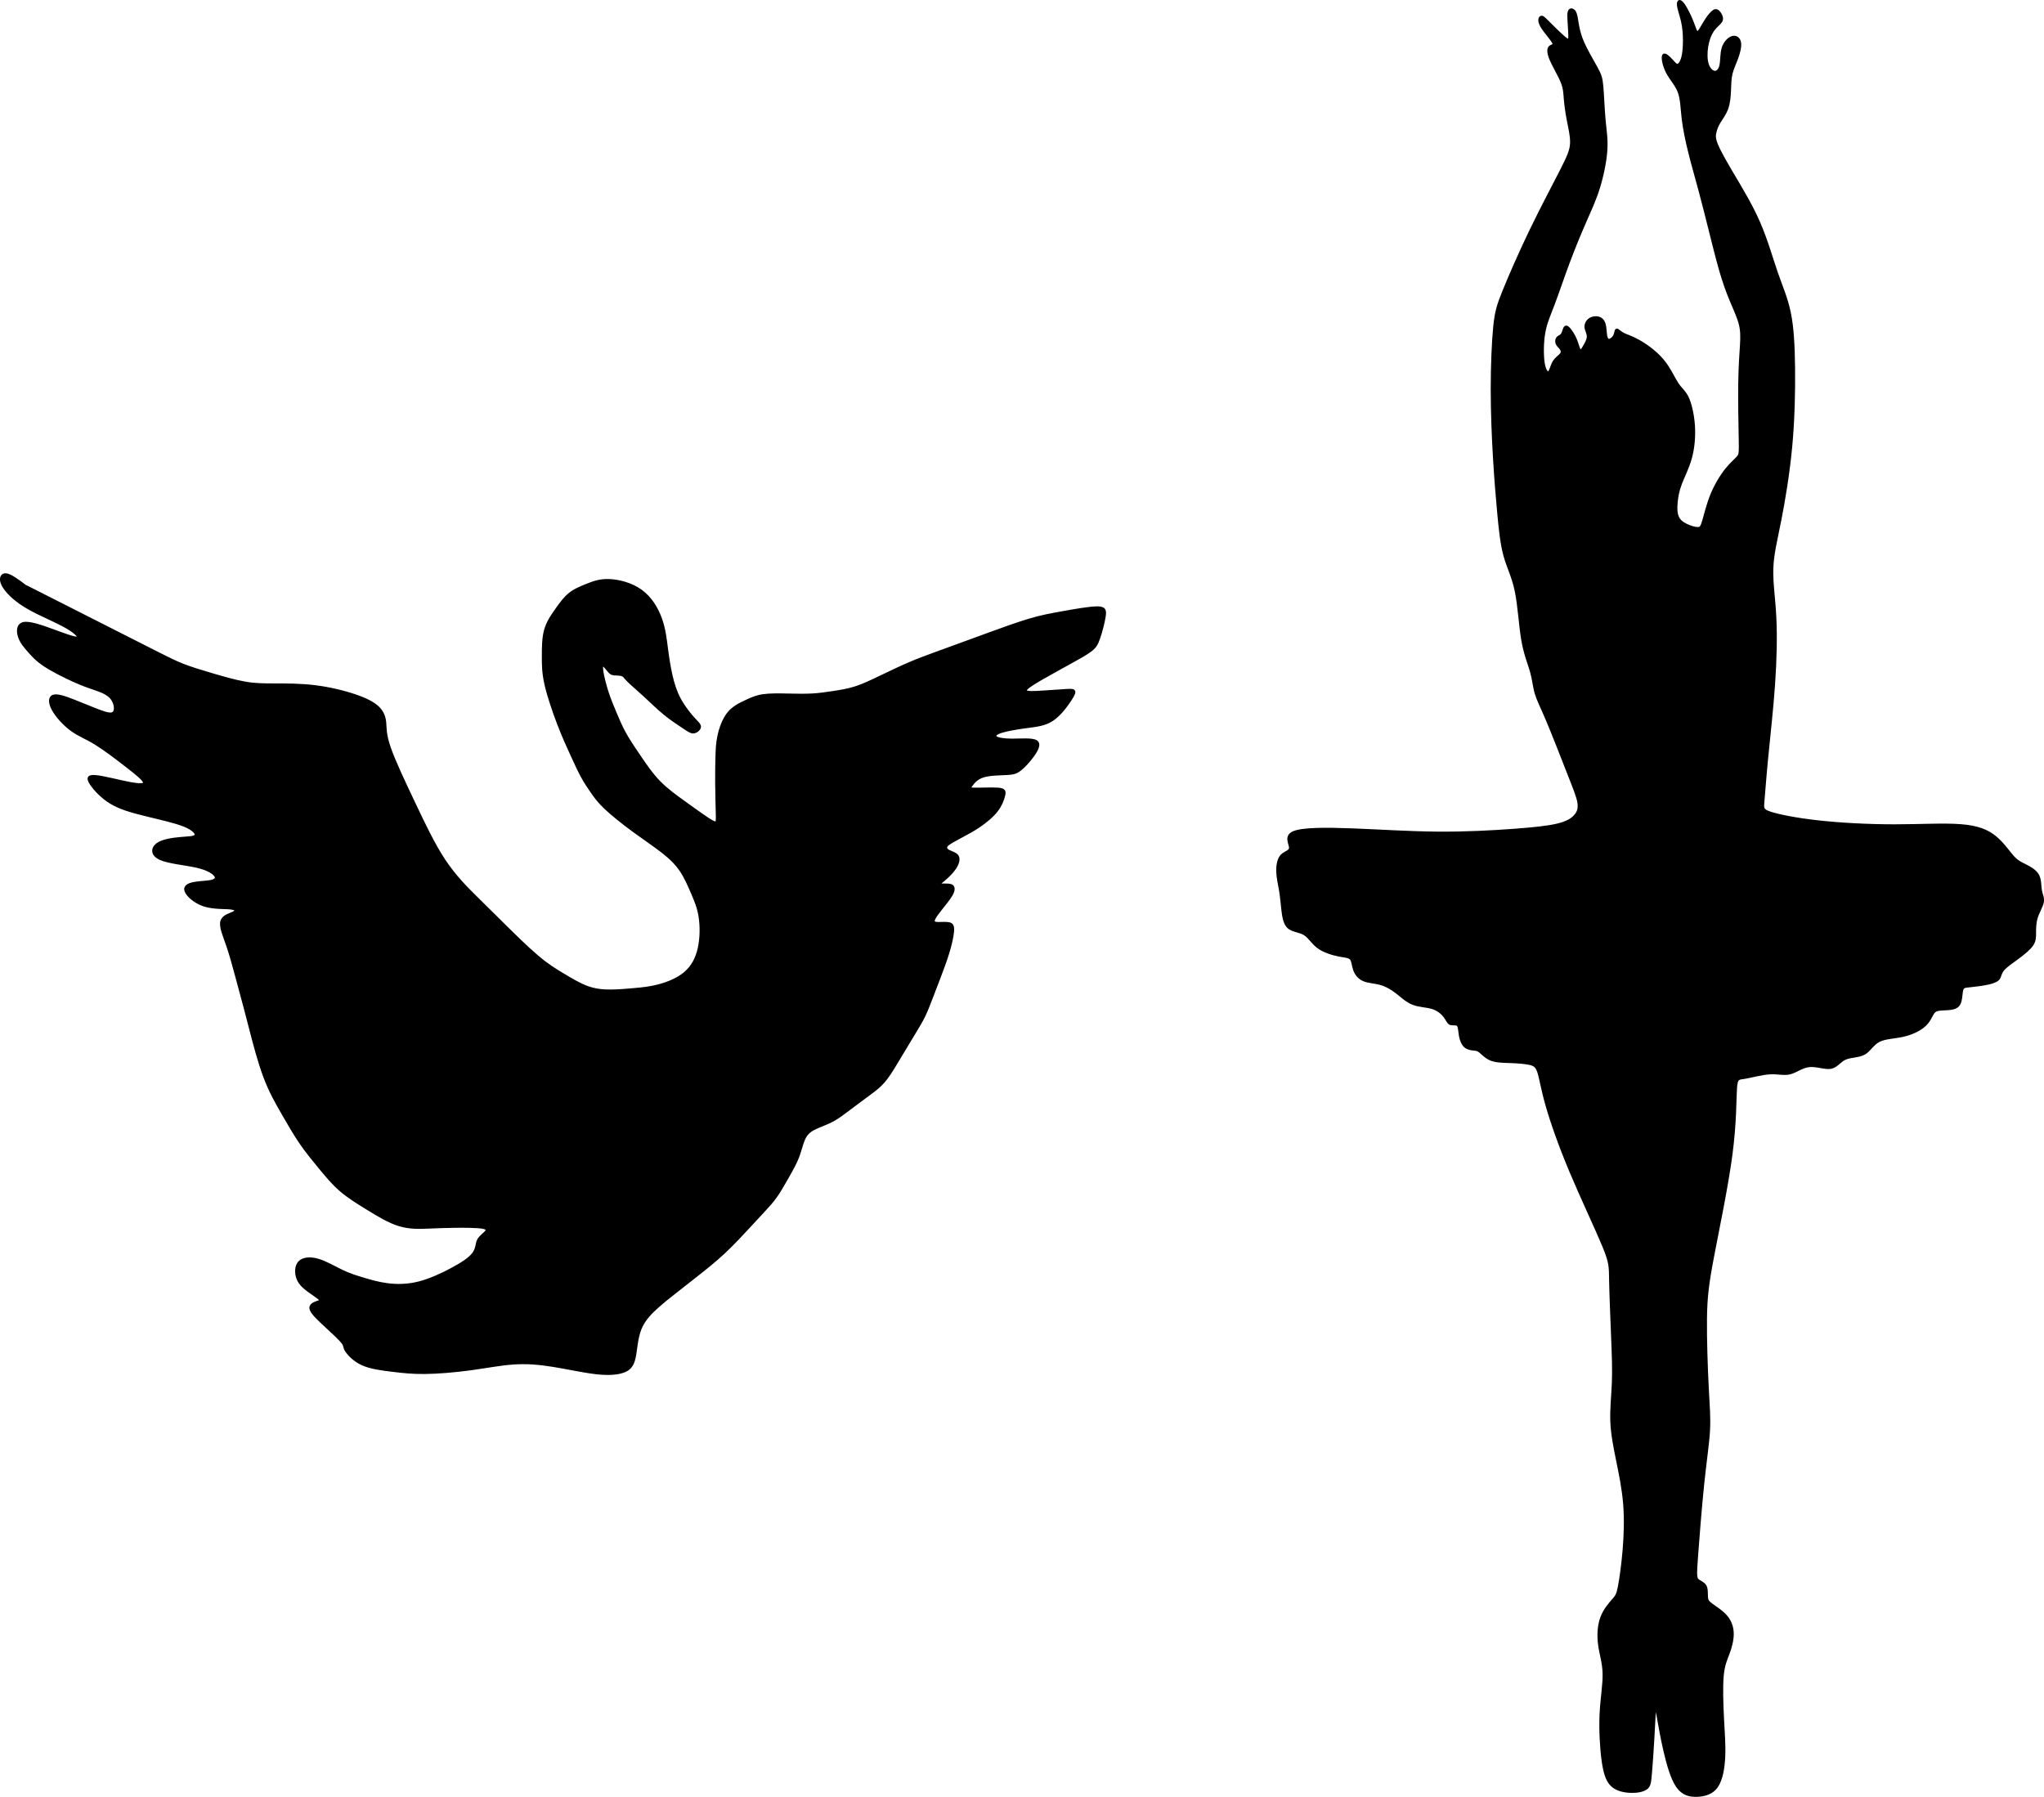 <?xml version="1.0" encoding="UTF-8" standalone="no"?>
<!-- Created with Inkscape (http://www.inkscape.org/) -->

<svg
   xmlns:dc="http://purl.org/dc/elements/1.1/"
   xmlns:cc="http://creativecommons.org/ns#"
   xmlns:rdf="http://www.w3.org/1999/02/22-rdf-syntax-ns#"
   xmlns:svg="http://www.w3.org/2000/svg"
   xmlns="http://www.w3.org/2000/svg"
   xmlns:sodipodi="http://sodipodi.sourceforge.net/DTD/sodipodi-0.dtd"
   xmlns:inkscape="http://www.inkscape.org/namespaces/inkscape"
   width="195.712mm"
   height="172.057mm"
   viewBox="0 0 195.712 172.057"
   version="1.1"
   id="svg8"
   inkscape:version="0.92.2 5c3e80d, 2017-08-06"
   sodipodi:docname="swanLake.svg">
  <defs
     id="defs2">
    <inkscape:path-effect
       effect="bspline"
       id="path-effect854"
       is_visible="true"
       weight="33.333"
       steps="2"
       helper_size="0"
       apply_no_weight="true"
       apply_with_weight="true"
       only_selected="false" />
    <inkscape:path-effect
       effect="bspline"
       id="path-effect850"
       is_visible="true"
       weight="33.333"
       steps="2"
       helper_size="0"
       apply_no_weight="true"
       apply_with_weight="true"
       only_selected="false" />
    <inkscape:path-effect
       effect="bspline"
       id="path-effect846"
       is_visible="true"
       weight="33.333"
       steps="2"
       helper_size="0"
       apply_no_weight="true"
       apply_with_weight="true"
       only_selected="false" />
    <inkscape:path-effect
       effect="bspline"
       id="path-effect842"
       is_visible="true"
       weight="33.333"
       steps="2"
       helper_size="0"
       apply_no_weight="true"
       apply_with_weight="true"
       only_selected="false" />
  </defs>
  <sodipodi:namedview
     id="base"
     pagecolor="#ffffff"
     bordercolor="#666666"
     borderopacity="1.0"
     inkscape:pageopacity="0.0"
     inkscape:pageshadow="2"
     inkscape:zoom="0.6506211"
     inkscape:cx="396.01726"
     inkscape:cy="395.1105"
     inkscape:document-units="mm"
     inkscape:current-layer="layer1"
     showgrid="false"
     inkscape:window-width="1440"
     inkscape:window-height="812"
     inkscape:window-x="0"
     inkscape:window-y="1"
     inkscape:window-maximized="1" />
  <g
     inkscape:label="Layer 1"
     inkscape:groupmode="layer"
     id="layer1"
     transform="translate(-7.33,-57.766)">
    <path
       style="fill:#000000;fill-opacity:1;stroke:#000000;stroke-width:0.265px;stroke-linecap:butt;stroke-linejoin:miter;stroke-opacity:1"
       d="m 10.119,114.078 c 0.388,0.196 1.16,0.588 1.913,0.969 0.753,0.381 1.482,0.751 2.097,1.063 0.615,0.312 1.115,0.565 1.612,0.817 0.496,0.252 0.99,0.502 1.453,0.736 0.463,0.234 0.896,0.454 1.342,0.68 0.446,0.226 0.907,0.46 1.588,0.805 0.681,0.345 1.586,0.804 2.399,1.216 0.813,0.412 1.533,0.777 2.333,1.091 0.8,0.314 1.681,0.578 2.712,0.882 1.031,0.304 2.217,0.651 3.219,0.826 1.002,0.175 1.807,0.175 2.891,0.175 1.084,0 2.444,6e-5 3.822,0.17 1.378,0.17 2.766,0.508 3.823,0.868 1.057,0.359 1.755,0.725 2.192,1.139 0.437,0.414 0.613,0.908 0.664,1.433 0.051,0.525 -0.017,1.101 0.432,2.407 0.449,1.306 1.415,3.34 2.363,5.339 0.949,1.999 1.881,3.963 2.9,5.492 1.019,1.529 2.125,2.622 3.015,3.503 0.89,0.88 1.565,1.548 2.554,2.526 0.989,0.978 2.293,2.268 3.307,3.13 1.014,0.862 1.74,1.297 2.502,1.755 0.762,0.458 1.562,0.937 2.318,1.211 0.756,0.274 1.468,0.342 2.226,0.339 0.758,-0.003 1.563,-0.076 2.309,-0.144 0.746,-0.068 1.432,-0.13 2.266,-0.348 0.835,-0.218 1.817,-0.59 2.536,-1.196 0.719,-0.606 1.145,-1.394 1.365,-2.393 0.22,-0.999 0.22,-2.119 0.083,-3.014 -0.137,-0.895 -0.41,-1.533 -0.715,-2.245 -0.305,-0.712 -0.641,-1.497 -1.081,-2.16 -0.439,-0.664 -0.982,-1.206 -1.769,-1.821 -0.787,-0.615 -1.788,-1.283 -2.805,-2.028 -1.017,-0.746 -2.033,-1.559 -2.697,-2.19 -0.664,-0.631 -0.974,-1.079 -1.279,-1.52 -0.305,-0.441 -0.605,-0.873 -0.919,-1.45 -0.315,-0.577 -0.645,-1.297 -1.018,-2.11 -0.373,-0.813 -0.788,-1.72 -1.25,-2.918 -0.462,-1.199 -0.969,-2.685 -1.223,-3.804 -0.255,-1.119 -0.255,-1.856 -0.255,-2.683 0,-0.827 -6.5e-5,-1.744 0.213,-2.514 0.213,-0.77 0.633,-1.369 1.037,-1.942 0.405,-0.573 0.796,-1.123 1.282,-1.516 0.486,-0.392 1.061,-0.622 1.653,-0.859 0.592,-0.237 1.202,-0.481 2.118,-0.45 0.917,0.031 2.135,0.335 3.054,1.003 0.919,0.668 1.52,1.67 1.876,2.653 0.356,0.983 0.458,1.932 0.574,2.83 0.116,0.899 0.257,1.813 0.443,2.626 0.186,0.813 0.424,1.559 0.796,2.254 0.373,0.695 0.881,1.339 1.237,1.745 0.356,0.407 0.559,0.576 0.644,0.728 0.085,0.152 0.051,0.288 -0.068,0.424 -0.119,0.136 -0.322,0.271 -0.542,0.254 -0.221,-0.017 -0.457,-0.186 -0.915,-0.491 -0.458,-0.305 -1.135,-0.746 -1.779,-1.271 -0.644,-0.525 -1.254,-1.135 -1.881,-1.711 -0.627,-0.576 -1.271,-1.118 -1.611,-1.461 -0.34,-0.343 -0.372,-0.471 -0.558,-0.538 -0.186,-0.068 -0.525,-0.068 -0.746,-0.085 -0.22,-0.017 -0.322,-0.051 -0.492,-0.237 -0.17,-0.187 -0.407,-0.525 -0.559,-0.61 -0.152,-0.085 -0.22,0.085 -0.156,0.561 0.064,0.476 0.275,1.319 0.511,2.046 0.236,0.726 0.505,1.364 0.776,2.008 0.271,0.643 0.544,1.292 0.931,1.984 0.387,0.692 0.884,1.422 1.424,2.216 0.54,0.794 1.125,1.652 1.859,2.4 0.734,0.748 1.602,1.367 2.378,1.924 0.776,0.557 1.464,1.053 1.98,1.405 0.516,0.352 0.854,0.554 1.023,0.554 0.169,-1.3e-4 0.169,-0.204 0.152,-0.931 -0.017,-0.728 -0.051,-1.984 -0.059,-2.963 -0.008,-0.979 0.01,-1.685 0.027,-2.363 0.017,-0.678 0.033,-1.328 0.194,-2.077 0.161,-0.749 0.466,-1.596 0.936,-2.169 0.471,-0.572 1.107,-0.871 1.65,-1.125 0.542,-0.254 0.99,-0.464 1.653,-0.56 0.662,-0.096 1.539,-0.078 2.369,-0.061 0.83,0.017 1.617,0.033 2.308,-0.004 0.691,-0.037 1.296,-0.128 1.976,-0.23 0.68,-0.102 1.435,-0.215 2.202,-0.462 0.767,-0.246 1.562,-0.631 2.446,-1.056 0.884,-0.425 1.854,-0.889 2.71,-1.256 0.856,-0.367 1.607,-0.642 2.475,-0.959 0.868,-0.317 1.859,-0.679 2.681,-0.979 0.822,-0.3 1.477,-0.539 2.556,-0.933 1.079,-0.394 2.585,-0.944 3.764,-1.295 1.179,-0.351 2.035,-0.504 3.17,-0.708 1.135,-0.203 2.551,-0.457 3.292,-0.465 0.741,-0.008 0.809,0.229 0.724,0.805 -0.085,0.576 -0.322,1.491 -0.533,2.096 -0.211,0.605 -0.365,0.852 -0.779,1.17 -0.414,0.318 -1.071,0.682 -1.639,0.997 -0.568,0.314 -1.046,0.579 -1.818,1.007 -0.772,0.428 -1.84,1.019 -2.374,1.399 -0.534,0.38 -0.534,0.553 -0.163,0.609 0.371,0.057 1.13,0.002 1.846,-0.049 0.716,-0.051 1.388,-0.099 1.822,-0.122 0.434,-0.024 0.638,-0.024 0.706,0.078 0.068,0.101 -1.2e-4,0.305 -0.356,0.848 -0.356,0.543 -0.999,1.423 -1.728,1.897 -0.729,0.475 -1.542,0.542 -2.44,0.661 -0.898,0.119 -1.881,0.288 -2.435,0.466 -0.554,0.178 -0.7,0.397 -0.513,0.547 0.187,0.15 0.762,0.257 1.575,0.257 0.813,-1e-5 1.898,-0.102 2.288,0.135 0.39,0.237 0.085,0.813 -0.305,1.356 -0.39,0.542 -0.864,1.05 -1.237,1.339 -0.373,0.288 -0.644,0.356 -1.254,0.39 -0.611,0.034 -1.626,0.034 -2.27,0.237 -0.644,0.203 -0.949,0.61 -1.143,0.876 -0.194,0.266 -0.246,0.344 0.298,0.361 0.544,0.017 1.693,-0.051 2.286,1.3e-4 0.593,0.051 0.627,0.22 0.542,0.593 -0.085,0.373 -0.288,0.948 -0.712,1.491 -0.424,0.542 -1.067,1.05 -1.605,1.421 -0.539,0.371 -0.972,0.604 -1.412,0.841 -0.44,0.237 -0.889,0.479 -1.214,0.667 -0.326,0.188 -0.529,0.324 -0.597,0.477 -0.068,0.153 -2.25e-4,0.322 0.254,0.458 0.254,0.136 0.695,0.237 0.847,0.508 0.152,0.271 0.017,0.712 -0.271,1.135 -0.288,0.424 -0.728,0.83 -1.05,1.101 -0.322,0.271 -0.525,0.407 -0.388,0.457 0.137,0.051 0.608,0.017 0.888,0.043 0.279,0.025 0.398,0.144 0.416,0.326 0.018,0.182 -0.052,0.461 -0.459,1.021 -0.407,0.56 -1.152,1.406 -1.372,1.847 -0.22,0.441 0.085,0.475 0.424,0.476 0.339,0.001 0.779,-0.035 1.033,0.032 0.254,0.068 0.356,0.237 0.322,0.712 -0.034,0.474 -0.203,1.254 -0.465,2.106 -0.262,0.852 -0.616,1.776 -0.894,2.502 -0.278,0.726 -0.48,1.253 -0.693,1.807 -0.213,0.554 -0.435,1.136 -0.673,1.636 -0.238,0.5 -0.49,0.919 -0.762,1.369 -0.272,0.451 -0.563,0.933 -0.89,1.476 -0.327,0.543 -0.691,1.146 -1.063,1.763 -0.372,0.617 -0.752,1.246 -1.177,1.736 -0.425,0.49 -0.893,0.836 -1.33,1.16 -0.437,0.323 -0.843,0.624 -1.22,0.905 -0.378,0.281 -0.728,0.544 -1.087,0.814 -0.36,0.27 -0.726,0.544 -1.127,0.771 -0.401,0.227 -0.826,0.4 -1.28,0.585 -0.454,0.185 -0.938,0.382 -1.264,0.746 -0.326,0.364 -0.477,0.878 -0.611,1.331 -0.134,0.453 -0.253,0.85 -0.497,1.373 -0.244,0.523 -0.608,1.161 -0.947,1.752 -0.338,0.592 -0.65,1.138 -0.99,1.61 -0.34,0.473 -0.707,0.869 -1.088,1.282 -0.381,0.412 -0.776,0.839 -1.422,1.538 -0.646,0.699 -1.541,1.666 -2.441,2.508 -0.901,0.841 -1.792,1.542 -2.643,2.21 -0.85,0.669 -1.659,1.306 -2.246,1.768 -0.587,0.462 -0.951,0.75 -1.49,1.233 -0.538,0.483 -1.25,1.16 -1.623,2.075 -0.373,0.915 -0.407,2.067 -0.576,2.813 -0.169,0.746 -0.474,1.084 -1.051,1.288 -0.576,0.203 -1.423,0.271 -2.609,0.136 -1.186,-0.136 -2.711,-0.474 -4.066,-0.695 -1.356,-0.22 -2.542,-0.322 -3.829,-0.234 -1.287,0.088 -2.61,0.352 -4.118,0.557 -1.508,0.205 -3.1,0.337 -4.357,0.352 -1.256,0.014 -2.141,-0.092 -3.124,-0.211 -0.983,-0.119 -2.063,-0.249 -2.874,-0.619 -0.811,-0.37 -1.354,-0.98 -1.557,-1.319 -0.203,-0.339 -0.067,-0.407 -0.322,-0.738 -0.255,-0.331 -0.901,-0.928 -1.562,-1.538 -0.661,-0.61 -1.337,-1.234 -1.472,-1.631 -0.134,-0.396 0.273,-0.566 0.561,-0.668 0.288,-0.102 0.458,-0.136 0.317,-0.297 -0.14,-0.161 -0.639,-0.482 -1.08,-0.804 -0.441,-0.322 -0.847,-0.661 -1.051,-1.169 -0.203,-0.508 -0.203,-1.186 0.137,-1.559 0.341,-0.373 1.015,-0.44 1.77,-0.225 0.755,0.216 1.617,0.733 2.341,1.077 0.723,0.344 1.322,0.524 2,0.727 0.678,0.203 1.434,0.43 2.321,0.544 0.887,0.113 1.903,0.113 3.001,-0.164 1.098,-0.278 2.223,-0.807 3.16,-1.308 0.937,-0.501 1.707,-0.991 2.061,-1.465 0.354,-0.474 0.323,-0.881 0.442,-1.203 0.119,-0.322 0.39,-0.525 0.627,-0.746 0.237,-0.22 0.441,-0.458 -0.102,-0.576 -0.542,-0.118 -1.829,-0.118 -2.809,-0.105 -0.979,0.014 -1.649,0.042 -2.463,0.076 -0.813,0.034 -1.77,0.074 -2.768,-0.226 -0.998,-0.299 -2.039,-0.938 -3.004,-1.531 -0.966,-0.593 -1.858,-1.141 -2.621,-1.8 -0.763,-0.659 -1.398,-1.433 -2.026,-2.196 -0.628,-0.763 -1.247,-1.517 -1.82,-2.355 -0.573,-0.838 -1.104,-1.767 -1.681,-2.768 -0.577,-1.001 -1.2,-2.074 -1.746,-3.526 -0.546,-1.452 -1.021,-3.294 -1.309,-4.412 -0.288,-1.118 -0.391,-1.516 -0.594,-2.279 -0.203,-0.763 -0.508,-1.89 -0.796,-2.958 -0.288,-1.068 -0.56,-2.075 -0.882,-3.002 -0.322,-0.927 -0.695,-1.774 -0.526,-2.269 0.169,-0.495 0.814,-0.624 1.136,-0.793 0.322,-0.169 0.288,-0.373 -0.271,-0.441 -0.558,-0.068 -1.644,1.4e-4 -2.534,-0.28 -0.89,-0.28 -1.618,-0.939 -1.771,-1.363 -0.152,-0.424 0.254,-0.627 0.779,-0.729 0.525,-0.102 1.169,-0.102 1.593,-0.186 0.424,-0.085 0.627,-0.254 0.486,-0.517 -0.141,-0.263 -0.672,-0.652 -1.74,-0.905 -1.068,-0.253 -2.762,-0.391 -3.575,-0.764 -0.813,-0.373 -0.78,-0.983 -0.286,-1.356 0.494,-0.373 1.438,-0.508 2.218,-0.576 0.779,-0.068 1.322,-0.068 1.465,-0.26 0.144,-0.192 -0.178,-0.621 -1.093,-0.99 -0.916,-0.369 -2.507,-0.715 -3.812,-1.037 -1.305,-0.322 -2.355,-0.627 -3.22,-1.152 -0.864,-0.525 -1.542,-1.271 -1.881,-1.779 -0.339,-0.508 -0.339,-0.78 0.419,-0.713 0.758,0.067 2.293,0.476 3.292,0.662 1,0.186 1.474,0.152 1.373,-0.135 -0.102,-0.288 -0.78,-0.83 -1.695,-1.542 -0.915,-0.712 -2.067,-1.593 -2.967,-2.147 -0.9,-0.554 -1.608,-0.802 -2.303,-1.31 -0.695,-0.508 -1.406,-1.288 -1.762,-1.932 -0.356,-0.644 -0.356,-1.152 0.005,-1.286 0.361,-0.134 1.063,0.1 1.893,0.422 0.83,0.322 1.779,0.729 2.508,1 0.729,0.271 1.237,0.407 1.438,0.121 0.201,-0.285 0.104,-0.935 -0.274,-1.386 -0.377,-0.451 -1.031,-0.675 -1.624,-0.878 -0.593,-0.203 -1.126,-0.386 -1.968,-0.765 -0.842,-0.379 -2.015,-0.966 -2.773,-1.465 -0.758,-0.499 -1.151,-0.942 -1.526,-1.368 -0.375,-0.426 -0.732,-0.836 -0.908,-1.358 -0.177,-0.523 -0.177,-1.17 0.399,-1.289 0.576,-0.119 1.729,0.288 2.79,0.676 1.062,0.388 2.056,0.765 2.354,0.722 0.298,-0.042 -0.061,-0.466 -0.84,-0.941 -0.779,-0.474 -1.965,-0.983 -2.91,-1.448 -0.944,-0.465 -1.597,-0.857 -2.19,-1.348 -0.593,-0.491 -1.101,-1.067 -1.271,-1.542 -0.169,-0.475 8.4e-5,-0.847 0.423,-0.78 0.423,0.068 1.102,0.577 1.779,1.085 0,-2e-5 0,-7e-5 0,-7e-5 0,0 -4e-6,0 0.388,0.196 z"
       id="path840"
       inkscape:connector-curvature="0"
       inkscape:path-effect="#path-effect842"
       inkscape:original-d="m 9.7310035,113.88114 c 0.7755235,0.39255 1.5479455,0.78393 2.3222065,1.17663 0.730744,0.36988 1.460515,0.73966 2.190147,1.10977 0.500279,0.25311 1.000797,0.50673 1.500357,0.76026 0.49326,0.24955 0.987273,0.49988 1.479858,0.74989 0.432587,0.2188 0.866202,0.43853 1.298115,0.65779 0.459374,0.23238 0.920931,0.46627 1.379008,0.69879 0.903494,0.45746 1.808831,0.91659 2.717538,1.37715 0.717581,0.36369 1.437288,0.72823 2.159291,1.09464 0.878804,0.26228 1.757985,0.53017 2.626482,0.78489 1.193584,0.35006 2.380519,0.69554 3.575124,1.04509 0.808418,-3.3e-4 1.613894,-1.6e-4 2.418045,-1.8e-4 1.364036,-4e-5 2.724259,-1.5e-4 4.088557,1.8e-4 1.391439,0.33905 2.779127,0.67751 4.168293,1.01666 0.711827,0.40634 1.423585,0.74528 2.134978,1.11832 0.203568,0.44023 0.339151,0.94862 0.508328,1.42332 -0.06753,0.57603 -0.135259,1.1517 -0.203329,1.72832 0.966315,2.03514 1.931592,4.06952 2.896919,6.10361 0.932179,1.96424 1.864459,3.92827 2.796358,5.89294 1.106078,1.09324 2.211651,2.18687 3.317284,3.28037 0.674615,0.66721 1.349469,1.33416 2.023799,2.00163 1.303753,1.28903 2.607347,2.57843 3.910494,3.86791 0.725686,0.43488 1.451008,0.8703 2.17641,1.30553 0.799588,0.47974 1.599234,0.95933 2.398546,1.43944 0.711978,0.0675 1.42395,0.13532 2.134978,0.20333 0.804794,-0.0735 1.609831,-0.14654 2.414831,-0.21971 0.686217,-0.0624 1.372401,-0.12488 2.058458,-0.18695 0.983275,-0.37313 1.965801,-0.74581 2.948305,-1.11832 0.440672,-0.84721 0.881367,-1.62692 1.321652,-2.43998 2.65e-4,-1.1859 2.65e-4,-2.30505 0,-3.45663 -0.273185,-0.63853 -0.546988,-1.27692 -0.820608,-1.91541 -0.336372,-0.78492 -0.67263,-1.56992 -1.009372,-2.35455 -0.541984,-0.54251 -1.08417,-1.0847 -1.62665,-1.62665 -1.016394,-0.71192 -2.033051,-1.35581 -3.049971,-2.03331 -1.016453,-0.81364 -2.033166,-1.62701 -3.049971,-2.43998 -0.310129,-0.44877 -0.620794,-0.89719 -0.931286,-1.34567 -0.299528,-0.43265 -0.598875,-0.86537 -0.898697,-1.29764 -0.329845,-0.72071 -0.660174,-1.44096 -0.990355,-2.16139 -0.415346,-0.90627 -0.830564,-1.81257 -1.24629,-2.71856 -0.508102,-1.49147 -1.014742,-2.97762 -1.524984,-4.47329 3.3e-4,-0.74188 1.84e-4,-1.47897 1.96e-4,-2.21766 1.6e-5,-0.9148 1.35e-4,-1.83206 -1.96e-4,-2.76396 0.426148,-0.6077 0.841896,-1.20952 1.262788,-1.80111 0.392458,-0.55162 0.7837,-1.10204 1.177189,-1.65552 0.578044,-0.23142 1.153157,-0.46138 1.727363,-0.69106 0.610433,-0.24418 1.219845,-0.48802 1.830936,-0.73226 1.222338,0.30525 2.440239,0.60973 3.659963,0.91499 0.644049,1.01624 1.220253,2.03305 1.829982,3.04997 0.101939,0.94869 0.203597,1.89749 0.304996,2.84664 0.135853,0.84716 0.271375,1.76194 0.406665,2.64331 0.237543,0.74546 0.474702,1.49083 0.711658,2.23664 0.508706,0.64376 1.016923,1.2875 1.524986,1.93165 0.203605,0.16919 0.406927,0.33862 0.609995,0.50833 -0.03362,0.13527 -0.06751,0.27084 -0.101666,0.40666 -0.203534,0.1356 -0.406398,0.27085 -0.609995,0.40666 -0.237312,-0.16996 -0.474175,-0.33915 -0.71166,-0.50832 -0.677648,-0.44091 -1.355278,-0.88137 -2.033312,-1.32166 -0.609788,-0.61032 -1.219724,-1.22025 -1.829983,-1.82998 -0.643618,-0.54248 -1.2875,-1.0847 -1.931649,-1.62665 -0.06751,-0.13583 -0.06751,-0.27137 -0.101666,-0.40666 -0.338153,-2.7e-4 -0.677505,-2.7e-4 -1.016656,0 -0.101481,-0.0342 -0.203065,-0.068 -0.304996,-0.10167 -0.237326,-0.33968 -0.474176,-0.67803 -0.71166,-1.01666 -0.0675,0.16915 -0.13529,0.33863 -0.203333,0.50833 0.203981,0.78064 0.406744,1.62565 0.609995,2.43998 0.26935,0.63859 0.537753,1.2765 0.806527,1.91483 0.273032,0.64845 0.546437,1.29734 0.820123,1.94846 0.499457,0.73276 0.996575,1.46326 1.494427,2.19445 0.583033,0.85631 1.16757,1.71454 1.758876,2.58384 0.877252,0.62607 1.747712,1.24142 2.607485,1.86224 0.689024,0.49752 1.377195,0.99309 2.069137,1.49273 0.340375,0.2038 0.678034,0.4064 1.016656,0.60999 2.65e-4,-0.20355 2.65e-4,-0.40693 0,-0.60999 -0.03358,-1.25251 -0.06753,-2.50857 -0.101666,-3.76163 0.01796,-0.70551 0.03548,-1.41111 0.05311,-2.11666 0.01625,-0.65005 0.03263,-1.30007 0.04856,-1.94997 0.305344,-0.84771 0.610486,-1.69532 0.91499,-2.54164 0.636453,-0.29851 1.273332,-0.59699 1.909992,-0.89541 0.447924,-0.20996 0.895712,-0.41994 1.343311,-0.62958 0.87732,0.0176 1.75369,0.0356 2.630617,0.0535 0.783732,0.016 1.570021,0.0319 2.351001,0.0482 0.6018,-0.0905 1.206564,-0.18114 1.810202,-0.2717 0.756502,-0.11349 1.511252,-0.2268 2.256425,-0.3383 0.788295,-0.38134 1.58258,-0.76903 2.385352,-1.15352 0.966221,-0.46278 1.936077,-0.92646 2.901261,-1.38812 0.747559,-0.27322 1.498434,-0.54747 2.245688,-0.82024 0.989165,-0.36146 1.979721,-0.72315 2.970846,-1.08511 0.653688,-0.23873 1.308018,-0.47786 1.961638,-0.71639 1.50472,-0.54967 3.01028,-1.09948 4.51338,-1.64822 0.8548,-0.15337 1.71058,-0.30669 2.56547,-0.45964 1.41564,-0.25371 2.83106,-0.50716 4.24613,-0.76034 0.068,0.23695 0.13582,0.47417 0.20333,0.71166 -0.23713,0.9154 -0.47418,1.82971 -0.71166,2.74497 -0.16924,0.30484 -0.33845,0.54168 -0.50833,0.81333 -0.65802,0.36429 -1.31554,0.72851 -1.97287,1.09256 -0.47806,0.26478 -0.95606,0.5294 -1.43392,0.79418 -1.06605,0.59034 -2.13406,1.18188 -3.20148,1.77322 2.6e-4,0.16918 2.6e-4,0.34162 0,0.50833 0.74143,-0.0535 1.50065,-0.10859 2.26348,-0.16271 0.66934,-0.0475 1.34137,-0.0954 2.00648,-0.14229 0.20255,-2.6e-4 0.40693,-2.6e-4 0.61,0 -0.0674,0.2028 -0.13529,0.4064 -0.20334,0.60999 -0.64462,0.88222 -1.2875,1.76194 -1.93164,2.64331 -0.81334,0.0675 -1.62639,0.13529 -2.43998,0.20333 -0.98285,0.16924 -1.96527,0.33863 -2.94831,0.50833 -0.10143,0.20313 -0.27084,0.4064 -0.40666,0.61 0.50936,0.10155 1.0847,0.20306 1.62665,0.30499 1.08429,-0.10189 2.16913,-0.20359 3.2533,-0.30499 -0.30465,0.57568 -0.60973,1.15194 -0.91499,1.72831 -0.47443,0.50835 -0.94861,1.0164 -1.42332,1.52499 -0.27099,0.0676 -0.54195,0.13529 -0.81332,0.20333 -0.94971,-2.6e-4 -1.96527,-2.6e-4 -2.94831,0 -0.30481,0.40651 -0.60973,0.81306 -0.91499,1.21999 -0.0676,0.13539 -0.13529,0.20307 -0.20333,0.30499 1.15594,-0.0682 2.30469,-0.13581 3.45664,-0.20333 0.0341,0.16914 0.068,0.33863 0.10166,0.50833 -0.20331,0.57654 -0.4064,1.15195 -0.60999,1.72832 -0.64398,0.50834 -1.28693,1.01594 -1.93165,1.52498 -0.43296,0.23298 -0.86572,0.46607 -1.298524,0.69912 -0.448194,0.24133 -0.89644,0.48263 -1.344782,0.7242 -0.202982,0.13524 -0.4064,0.27085 -0.60999,0.40667 0.0681,0.16943 0.13582,0.33862 0.20333,0.50832 0.44117,0.10149 0.88136,0.20307 1.32165,0.305 -0.13523,0.44009 -0.27084,0.88084 -0.40666,1.32165 -0.4406,0.4067 -0.88084,0.81307 -1.32165,1.21999 -0.2032,0.13538 -0.4064,0.27085 -0.609999,0.40667 0.475419,-0.0681 0.949149,-0.068 1.423319,-0.10167 0.10187,0.0675 0.2036,0.20307 0.305,0.305 -0.0336,0.27084 -0.13529,0.54195 -0.20333,0.81332 -0.74614,0.84792 -1.490837,1.69417 -2.236649,2.54164 0.305363,0.0336 0.610258,0.0675 0.914989,0.10167 0.37276,-0.0341 0.81359,-0.068 1.21999,-0.10167 0.10186,0.16907 0.2036,0.33863 0.305,0.50833 -0.16926,0.77953 -0.338639,1.55868 -0.50833,2.33831 -0.354115,0.92431 -0.708279,1.84833 -1.063242,2.774 -0.201699,0.52661 -0.403654,1.05307 -0.605403,1.57936 -0.223311,0.58254 -0.446154,1.16406 -0.669666,1.74659 -0.252137,0.41825 -0.504546,0.83664 -0.757118,1.25541 -0.290872,0.48226 -0.581987,0.965 -0.873618,1.4483 -0.362976,0.60196 -0.726717,1.20485 -1.089121,1.80567 -0.38234,0.63388 -0.761806,1.26307 -1.143438,1.89555 -0.468188,0.34653 -0.936277,0.6931 -1.404543,1.03977 -0.40556,0.30025 -0.81126,0.60057 -1.217159,0.90115 -0.349313,0.26199 -0.699277,0.52475 -1.048955,0.78692 -0.369662,0.27714 -0.736031,0.55178 -1.107631,0.83046 -0.429884,0.17494 -0.855096,0.34826 -1.283063,0.52261 -0.480444,0.19573 -0.964345,0.3928 -1.46191,0.59571 -0.154376,0.52557 -0.303007,1.03987 -0.454597,1.54578 -0.119522,0.3989 -0.238093,0.79654 -0.358729,1.19919 -0.367447,0.64328 -0.731918,1.28102 -1.095849,1.91789 -0.312291,0.5465 -0.62416,1.09238 -0.937463,1.64041 -0.367546,0.39758 -0.734261,0.79422 -1.101492,1.19143 -0.394967,0.42721 -0.789924,0.85443 -1.184657,1.28137 -0.897276,0.97054 -1.791822,1.9381 -2.695469,2.91549 -0.89762,0.70505 -1.789514,1.40563 -2.679065,2.10449 -0.811489,0.63753 -1.619619,1.27542 -2.429147,1.913 -0.363996,0.28706 -0.728401,0.5745 -1.093393,0.86246 -0.711909,0.67799 -1.423057,1.35527 -2.134982,2.03331 -0.03364,1.15239 -0.06751,2.30416 -0.101663,3.45663 -0.304805,0.3387 -0.60973,0.67751 -0.914993,1.01666 -0.847643,0.0676 -1.694164,0.13529 -2.54164,0.20333 -1.525233,-0.33926 -3.049707,-0.67803 -4.574955,-1.01666 -1.18599,-0.10194 -2.371937,-0.20359 -3.5583,-0.30499 -1.389448,0.2709 -2.71082,0.54195 -4.066627,0.81332 -1.660649,0.13532 -3.252502,0.2708 -4.879951,0.40666 -0.885196,-0.1072 -1.770362,-0.21387 -2.655509,-0.32071 -1.080297,-0.13039 -2.160583,-0.2609 -3.241101,-0.39094 -0.541895,-0.6102 -1.08417,-1.22026 -1.62665,-1.82999 0.135813,-0.068 0.271606,-0.13593 0.406662,-0.20333 -0.644584,-0.59564 -1.2911,-1.19216 -1.93788,-1.78919 -0.675607,-0.62364 -1.351526,-1.24782 -2.027081,-1.87077 0.406684,-0.16961 0.813588,-0.33915 1.219988,-0.50833 0.169574,-0.0341 0.339151,-0.068 0.508328,-0.10166 -0.439494,-0.30472 -0.948616,-0.61026 -1.423321,-0.915 -0.406455,-0.33919 -0.813059,-0.67803 -1.219985,-1.01665 2.64e-4,-0.67808 2.64e-4,-1.35581 0,-2.03332 0.677769,-0.10189 1.355804,-0.13581 2.033312,-0.20333 0.847119,0.47398 1.694938,1.01654 2.54164,1.52499 0.599261,0.17935 1.198366,0.35927 1.797512,0.539 0.75645,0.22691 1.512908,0.45369 2.269115,0.68098 1.017056,-2.6e-4 2.03358,-2.6e-4 3.049972,0 1.186055,-0.54234 2.304687,-1.08469 3.456633,-1.62665 0.711726,-0.47457 1.491361,-0.94914 2.236644,-1.42331 -0.03361,-0.47451 -0.06751,-0.88137 -0.101666,-1.32166 0.271224,-0.20348 0.542483,-0.40693 0.813327,-0.60999 0.203372,-0.23723 0.406927,-0.4747 0.609994,-0.71166 -1.2875,-2.6e-4 -2.574699,-2.6e-4 -3.863295,0 -0.670094,0.0276 -1.340142,0.0557 -2.010191,0.0836 -0.956584,0.0398 -1.913158,0.0796 -2.869763,0.11977 -1.039616,-0.63889 -2.080035,-1.27786 -3.120449,-1.91639 -0.891234,-0.54757 -1.783593,-1.0954 -2.674495,-1.64191 -0.634145,-0.77199 -1.270009,-1.54505 -1.905067,-2.31742 -0.620437,-0.75458 -1.239873,-1.50824 -1.856562,-2.25754 -0.528556,-0.9259 -1.053909,-1.85861 -1.592713,-2.78785 -0.620576,-1.07027 -1.243503,-2.14253 -1.86392,-3.21042 -0.472451,-1.8357 -0.947051,-3.67804 -1.420785,-5.51656 -0.102508,-0.39783 -0.204717,-0.7957 -0.307531,-1.19338 -0.304118,-1.12858 -0.608445,-2.25579 -0.912796,-3.38364 -0.271782,-1.00716 -0.543384,-2.01434 -0.815521,-3.02129 -0.372553,-0.84758 -0.745283,-1.69469 -1.118322,-2.54164 0.711819,-0.1358 1.355807,-0.27138 2.033312,-0.40667 -0.03361,-0.2035 -0.06751,-0.40692 -0.101666,-0.60999 -1.083024,0.0674 -2.168601,0.13529 -3.253301,0.20333 -0.711578,-0.61042 -1.423053,-1.28803 -2.134978,-1.93165 0.406934,-0.2036 0.813588,-0.40692 1.219988,-0.60999 0.643644,-2.7e-4 1.288029,-2.7e-4 1.931647,0 0.203512,-0.16964 0.406929,-0.33915 0.609994,-0.50833 -0.473506,-0.37251 -1.016392,-0.74581 -1.524984,-1.11832 -1.626534,-0.13583 -3.320814,-0.27137 -4.981618,-0.40666 0.03416,-0.61035 0.06804,-1.22026 0.101665,-1.82999 0.948711,-0.16963 1.898024,-0.27137 2.84664,-0.40666 0.610069,-2.6e-4 1.152475,-2.6e-4 1.728317,0 -0.304594,-0.37287 -0.60973,-0.81359 -0.914993,-1.21999 -1.524561,-0.33911 -3.117482,-0.67803 -4.676621,-1.01665 -1.050413,-0.3053 -2.100826,-0.61026 -3.151635,-0.91499 -0.677618,-0.74594 -1.355278,-1.49137 -2.033314,-2.23665 2.65e-4,-0.27137 2.65e-4,-0.54248 0,-0.81333 1.523762,0.37215 3.050235,0.81307 4.574956,1.21999 0.474647,-0.0341 0.949144,-0.068 1.423319,-0.10166 -0.677104,-0.54216 -1.355278,-1.0847 -2.033313,-1.62665 -1.152002,-0.88141 -2.304158,-1.76247 -3.456633,-2.64331 -0.64364,-0.23749 -1.355278,-0.47471 -2.033314,-0.71166 -0.711556,-0.77988 -1.423055,-1.55914 -2.134979,-2.33831 2.65e-4,-0.50859 2.65e-4,-1.01692 0,-1.52499 0.711554,0.27071 1.423584,0.47418 2.134979,0.71166 0.948933,0.40631 1.898024,0.81306 2.846639,1.21999 0.508524,0.13527 1.016921,0.27084 1.524985,0.40666 -0.06749,-0.71167 -0.203076,-1.35587 -0.304997,-2.03331 -0.653187,-0.22439 -1.306839,-0.44835 -1.960537,-0.67245 -0.532542,-0.18257 -1.065076,-0.36535 -1.597761,-0.54754 -1.151586,-0.57619 -2.324222,-1.16251 -3.456634,-1.72832 -0.383466,-0.43251 -0.781008,-0.87104 -1.171594,-1.3197 -0.3549555,-0.40774 -0.7117407,-0.81716 -1.0650495,-1.22194 2.646e-4,-0.64057 2.64e-4,-1.28803 0,-1.93165 1.1520015,0.40624 2.3046855,0.81307 3.4566325,1.21999 0.982903,0.33858 1.965801,0.74529 2.948304,1.11833 -0.406339,-0.44076 -0.745284,-0.88137 -1.118322,-1.32166 -1.185771,-0.50856 -2.371935,-1.01692 -3.558299,-1.52498 -0.711472,-0.40698 -1.3552765,-0.81359 -2.0333125,-1.21999 -0.508122,-0.57644 -1.016392,-1.15248 -1.524985,-1.72832 0.169702,-0.37302 0.33915,-0.74581 0.508328,-1.11832 0.677456,0.50763 1.355807,1.01639 2.033313,1.52499 0,0 2.646e-4,-3.1e-4 0,-7e-5 z"
       sodipodi:nodetypes="cccccccccccccccccccccccccccccccccccccccccccccccccccccccccccccccccccccccccccccccccccccccccccccccccccccccccccccccccccccccccccccccccccccccccccccccccccccccccccccccccccccccccccccccccccccccccccccccccccccccccccccccccccccccccccccccccccccccccccccccccccc" />
    <path
       style="fill:#000000;fill-opacity:1;stroke:#000000;stroke-width:0.265px;stroke-linecap:butt;stroke-linejoin:miter;stroke-opacity:1"
       d="m 158.131,135.922 c 0.311,-0.336 0.455,-0.719 0.368,-1.297 -0.087,-0.578 -0.44,-1.435 -1.018,-2.904 -0.578,-1.47 -1.387,-3.563 -1.972,-4.947 -0.585,-1.384 -0.901,-1.97 -1.091,-2.594 -0.19,-0.623 -0.241,-1.342 -0.457,-2.109 -0.216,-0.767 -0.599,-1.63 -0.84,-3.043 -0.241,-1.414 -0.334,-3.283 -0.622,-4.673 -0.288,-1.39 -0.767,-2.252 -1.078,-3.379 -0.311,-1.126 -0.455,-2.516 -0.599,-4.074 -0.144,-1.557 -0.288,-3.283 -0.407,-5.296 -0.12,-2.013 -0.216,-4.313 -0.217,-6.566 -0.001,-2.252 0.097,-4.553 0.241,-5.991 0.144,-1.438 0.336,-2.061 0.907,-3.465 0.571,-1.404 1.538,-3.628 2.592,-5.808 1.054,-2.18 2.205,-4.337 2.9,-5.703 0.695,-1.366 0.935,-1.941 0.958,-2.612 0.024,-0.671 -0.168,-1.438 -0.312,-2.181 -0.144,-0.743 -0.24,-1.462 -0.288,-2.037 -0.048,-0.575 -0.048,-1.007 -0.311,-1.653 -0.263,-0.647 -0.791,-1.51 -1.055,-2.133 -0.264,-0.623 -0.264,-1.007 -0.099,-1.175 0.164,-0.168 0.507,-0.119 0.339,-0.454 -0.168,-0.335 -0.839,-1.055 -1.127,-1.558 -0.287,-0.503 -0.192,-0.791 -0.06,-0.851 0.132,-0.06 0.252,0.06 0.671,0.48 0.419,0.419 1.162,1.162 1.57,1.498 0.408,0.335 0.503,0.287 0.503,-0.214 -1e-5,-0.502 -0.096,-1.463 -0.094,-1.959 0.003,-0.496 0.189,-0.558 0.333,-0.51 0.143,0.048 0.288,0.192 0.383,0.647 0.096,0.455 0.144,1.222 0.503,2.157 0.36,0.935 1.03,2.037 1.414,2.732 0.383,0.695 0.479,0.982 0.551,1.797 0.072,0.815 0.12,2.156 0.216,3.211 0.096,1.054 0.24,1.821 0.168,2.9 -0.072,1.078 -0.359,2.468 -0.719,3.618 -0.359,1.15 -0.791,2.061 -1.294,3.211 -0.503,1.15 -1.078,2.54 -1.613,3.975 -0.534,1.436 -0.999,2.83 -1.411,3.917 -0.412,1.088 -0.739,1.788 -0.906,2.747 -0.168,0.959 -0.168,2.156 -0.058,2.888 0.11,0.731 0.369,1.042 0.537,0.922 0.168,-0.12 0.264,-0.647 0.479,-1.006 0.216,-0.359 0.551,-0.551 0.695,-0.743 0.144,-0.192 0.096,-0.384 -0.024,-0.551 -0.12,-0.168 -0.312,-0.311 -0.383,-0.503 -0.072,-0.192 -0.024,-0.431 0.12,-0.551 0.144,-0.12 0.288,-0.12 0.41,-0.335 0.123,-0.215 0.165,-0.552 0.284,-0.648 0.12,-0.096 0.312,0.096 0.497,0.349 0.186,0.253 0.389,0.609 0.533,0.993 0.144,0.383 0.24,0.815 0.36,0.91 0.12,0.096 0.264,-0.144 0.431,-0.431 0.168,-0.287 0.36,-0.623 0.36,-0.935 -2e-5,-0.311 -0.192,-0.599 -0.221,-0.877 -0.029,-0.278 0.125,-0.585 0.364,-0.752 0.24,-0.168 0.575,-0.216 0.839,-0.144 0.263,0.072 0.455,0.264 0.551,0.575 0.096,0.311 0.096,0.743 0.139,1.045 0.043,0.302 0.149,0.513 0.317,0.513 0.168,-1.15e-4 0.407,-0.192 0.527,-0.407 0.12,-0.216 0.12,-0.551 0.215,-0.575 0.096,-0.024 0.288,0.216 0.599,0.384 0.312,0.168 0.743,0.264 1.438,0.647 0.695,0.383 1.654,1.055 2.324,1.845 0.671,0.791 1.054,1.701 1.414,2.253 0.36,0.551 0.695,0.743 0.977,1.319 0.282,0.576 0.533,1.628 0.604,2.683 0.072,1.054 -0.024,2.157 -0.287,3.115 -0.264,0.959 -0.695,1.773 -0.958,2.468 -0.264,0.695 -0.359,1.27 -0.407,1.797 -0.048,0.527 -0.048,1.006 0.11,1.378 0.158,0.371 0.417,0.587 0.823,0.786 0.405,0.198 0.841,0.329 1.128,0.329 0.288,-1.6e-4 0.383,-0.144 0.551,-0.718 0.167,-0.574 0.408,-1.583 0.78,-2.5 0.373,-0.917 0.921,-1.815 1.401,-2.414 0.479,-0.599 0.911,-0.935 1.126,-1.198 0.216,-0.264 0.216,-0.455 0.192,-1.724 -0.024,-1.268 -0.072,-3.62 -0.046,-5.369 0.026,-1.749 0.118,-2.804 0.166,-3.643 0.048,-0.839 0.048,-1.414 -0.135,-2.089 -0.182,-0.675 -0.584,-1.529 -0.92,-2.344 -0.335,-0.815 -0.623,-1.63 -0.935,-2.708 -0.311,-1.078 -0.647,-2.42 -0.982,-3.762 -0.335,-1.342 -0.671,-2.684 -1.006,-3.93 -0.335,-1.246 -0.671,-2.396 -0.963,-3.569 -0.292,-1.173 -0.522,-2.278 -0.642,-3.284 -0.12,-1.006 -0.12,-1.869 -0.383,-2.564 -0.264,-0.695 -0.791,-1.222 -1.126,-1.869 -0.336,-0.647 -0.479,-1.414 -0.359,-1.606 0.12,-0.192 0.503,0.192 0.755,0.464 0.252,0.272 0.419,0.495 0.587,0.47 0.168,-0.024 0.36,-0.264 0.479,-0.695 0.12,-0.431 0.168,-1.055 0.168,-1.678 -1e-5,-0.623 -0.048,-1.246 -0.192,-1.869 -0.144,-0.623 -0.383,-1.246 -0.385,-1.587 -0.001,-0.341 0.145,-0.378 0.399,-0.086 0.254,0.292 0.609,1.002 0.824,1.505 0.216,0.503 0.312,0.839 0.407,1.054 0.096,0.216 0.192,0.312 0.36,0.12 0.168,-0.192 0.407,-0.671 0.683,-1.092 0.275,-0.421 0.539,-0.729 0.744,-0.856 0.204,-0.127 0.37,-0.016 0.514,0.175 0.144,0.192 0.288,0.479 0.185,0.732 -0.102,0.253 -0.52,0.514 -0.815,0.943 -0.295,0.429 -0.472,0.961 -0.568,1.536 -0.096,0.575 -0.096,1.246 0.048,1.701 0.144,0.455 0.431,0.743 0.695,0.767 0.264,0.024 0.503,-0.216 0.599,-0.671 0.096,-0.455 0.048,-1.127 0.216,-1.654 0.168,-0.527 0.551,-0.911 0.887,-1.006 0.335,-0.096 0.623,0.096 0.695,0.479 0.072,0.383 -0.072,0.958 -0.264,1.486 -0.192,0.527 -0.431,1.006 -0.551,1.51 -0.12,0.503 -0.12,1.03 -0.144,1.606 -0.024,0.575 -0.072,1.198 -0.264,1.725 -0.192,0.527 -0.527,0.958 -0.743,1.318 -0.216,0.36 -0.312,0.647 -0.383,0.935 -0.072,0.288 -0.12,0.575 0.144,1.223 0.264,0.648 0.838,1.653 1.616,2.965 0.777,1.312 1.715,2.858 2.434,4.511 0.719,1.653 1.198,3.379 1.686,4.788 0.488,1.41 0.949,2.424 1.237,3.814 0.288,1.39 0.383,3.115 0.408,5.272 0.024,2.157 -0.024,4.84 -0.264,7.452 -0.24,2.612 -0.671,5.2 -1.054,7.141 -0.383,1.941 -0.719,3.235 -0.763,4.624 -0.044,1.389 0.188,2.78 0.284,4.625 0.096,1.845 0.048,4.097 -0.12,6.494 -0.168,2.396 -0.455,4.936 -0.647,6.901 -0.192,1.965 -0.288,3.355 -0.359,4.146 -0.072,0.791 -0.12,0.982 0.649,1.242 0.769,0.259 2.442,0.604 4.599,0.843 2.157,0.24 4.841,0.383 7.333,0.382 2.492,-0.002 4.697,-0.142 6.323,-0.014 1.626,0.128 2.543,0.495 3.297,1.111 0.754,0.616 1.259,1.397 1.69,1.876 0.431,0.479 0.767,0.623 1.208,0.844 0.441,0.221 0.949,0.498 1.188,0.929 0.24,0.431 0.192,1.006 0.271,1.449 0.079,0.443 0.256,0.708 0.184,1.115 -0.072,0.407 -0.407,0.934 -0.575,1.462 -0.168,0.527 -0.168,1.054 -0.168,1.486 0,0.431 0,0.767 -0.264,1.15 -0.264,0.384 -0.79,0.815 -1.369,1.241 -0.579,0.426 -1.098,0.772 -1.386,1.108 -0.288,0.336 -0.288,0.623 -0.412,0.829 -0.125,0.206 -0.45,0.369 -0.978,0.489 -0.528,0.12 -1.294,0.216 -1.773,0.264 -0.479,0.048 -0.671,0.048 -0.767,0.312 -0.096,0.264 -0.096,0.79 -0.192,1.15 -0.096,0.359 -0.287,0.551 -0.623,0.647 -0.336,0.096 -0.814,0.096 -1.174,0.12 -0.359,0.024 -0.599,0.072 -0.791,0.336 -0.192,0.264 -0.335,0.742 -0.791,1.174 -0.455,0.432 -1.222,0.815 -2.085,1.006 -0.863,0.192 -1.725,0.192 -2.324,0.503 -0.599,0.311 -0.887,0.934 -1.414,1.222 -0.527,0.288 -1.294,0.24 -1.821,0.479 -0.527,0.24 -0.815,0.767 -1.366,0.863 -0.551,0.096 -1.366,-0.239 -2.061,-0.168 -0.695,0.072 -1.27,0.551 -1.845,0.695 -0.575,0.144 -1.15,-0.048 -1.941,1.7e-4 -0.791,0.048 -1.797,0.335 -2.396,0.431 -0.599,0.096 -0.791,9e-5 -0.863,1.007 -0.072,1.007 -0.024,3.21 -0.431,6.326 -0.407,3.115 -1.27,7.189 -1.77,9.825 -0.501,2.636 -0.65,3.93 -0.674,5.919 -0.024,1.989 0.072,4.72 0.17,6.613 0.098,1.893 0.189,2.852 0.121,4.099 -0.068,1.247 -0.315,2.827 -0.553,5.104 -0.238,2.277 -0.481,5.391 -0.601,7.045 -0.12,1.653 -0.12,1.989 0.095,2.186 0.215,0.198 0.552,0.282 0.72,0.567 0.168,0.285 0.119,0.769 0.143,1.081 0.024,0.312 0.12,0.455 0.479,0.719 0.36,0.264 0.982,0.647 1.39,1.126 0.407,0.479 0.599,1.054 0.599,1.677 4e-5,0.623 -0.192,1.294 -0.398,1.85 -0.206,0.556 -0.465,1.073 -0.561,2.128 -0.096,1.055 -0.048,2.683 0.026,4.097 0.074,1.414 0.166,2.516 0.119,3.638 -0.047,1.122 -0.24,2.232 -0.69,2.878 -0.449,0.646 -1.18,0.84 -1.875,0.864 -0.695,0.024 -1.366,-0.12 -1.893,-0.887 -0.527,-0.767 -0.911,-2.157 -1.198,-3.403 -0.288,-1.246 -0.479,-2.348 -0.623,-3.163 -0.144,-0.815 -0.24,-1.342 -0.311,-1.007 -0.071,0.335 -0.121,1.63 -0.193,2.924 -0.072,1.294 -0.168,2.636 -0.243,3.498 -0.075,0.862 -0.116,1.151 -0.451,1.37 -0.335,0.22 -0.863,0.308 -1.463,0.289 -0.6,-0.019 -1.317,-0.173 -1.772,-0.604 -0.455,-0.432 -0.695,-1.15 -0.863,-2.372 -0.168,-1.222 -0.264,-2.948 -0.192,-4.457 0.072,-1.51 0.312,-2.804 0.288,-3.858 -0.024,-1.054 -0.312,-1.869 -0.431,-2.757 -0.12,-0.888 -0.072,-1.844 0.216,-2.611 0.288,-0.767 0.815,-1.342 1.126,-1.701 0.311,-0.359 0.407,-0.503 0.551,-1.245 0.143,-0.741 0.336,-2.086 0.455,-3.524 0.12,-1.438 0.168,-2.972 0.049,-4.428 -0.119,-1.457 -0.408,-2.856 -0.672,-4.15 -0.264,-1.294 -0.503,-2.492 -0.554,-3.691 -0.051,-1.198 0.099,-2.492 0.147,-3.762 0.048,-1.27 -3e-5,-2.564 -0.072,-4.361 -0.072,-1.797 -0.168,-4.098 -0.192,-5.416 -0.024,-1.318 0.024,-1.653 -0.646,-3.282 -0.67,-1.628 -2.061,-4.554 -3.137,-7.111 -1.076,-2.557 -1.848,-4.776 -2.3,-6.358 -0.452,-1.582 -0.602,-2.635 -0.794,-3.21 -0.192,-0.575 -0.431,-0.719 -0.91,-0.816 -0.479,-0.098 -1.102,-0.142 -1.749,-0.166 -0.647,-0.024 -1.366,-0.024 -1.869,-0.216 -0.503,-0.192 -0.839,-0.575 -1.078,-0.767 -0.239,-0.192 -0.383,-0.192 -0.623,-0.216 -0.24,-0.024 -0.575,-0.072 -0.815,-0.288 -0.24,-0.216 -0.384,-0.599 -0.455,-0.982 -0.072,-0.383 -0.072,-0.863 -0.217,-1.037 -0.145,-0.174 -0.525,-0.066 -0.734,-0.14 -0.209,-0.074 -0.319,-0.405 -0.545,-0.704 -0.226,-0.299 -0.637,-0.659 -1.188,-0.827 -0.551,-0.168 -1.27,-0.168 -1.869,-0.407 -0.599,-0.24 -1.078,-0.719 -1.582,-1.102 -0.503,-0.383 -1.03,-0.671 -1.581,-0.815 -0.551,-0.144 -1.126,-0.144 -1.569,-0.351 -0.443,-0.207 -0.707,-0.56 -0.851,-0.967 -0.144,-0.407 -0.144,-0.839 -0.335,-1.054 -0.191,-0.216 -0.575,-0.216 -1.152,-0.329 -0.577,-0.113 -1.436,-0.366 -1.992,-0.783 -0.556,-0.417 -0.834,-0.973 -1.313,-1.26 -0.479,-0.287 -1.15,-0.287 -1.534,-0.647 -0.384,-0.36 -0.479,-1.078 -0.549,-1.701 -0.07,-0.623 -0.122,-1.246 -0.218,-1.821 -0.096,-0.575 -0.24,-1.15 -0.264,-1.749 -0.024,-0.599 0.072,-1.222 0.383,-1.558 0.312,-0.335 0.839,-0.383 0.839,-0.766 -2e-5,-0.383 -0.527,-1.102 0.311,-1.462 0.839,-0.359 3.043,-0.359 5.583,-0.264 2.54,0.096 5.416,0.288 8.147,0.312 2.732,0.024 5.32,-0.12 7.285,-0.264 1.965,-0.144 3.307,-0.288 4.218,-0.503 0.911,-0.216 1.39,-0.503 1.701,-0.839 z"
       id="path852"
       inkscape:connector-curvature="0"
       inkscape:path-effect="#path-effect854"
       inkscape:original-d="m 158.29845,135.96979 c 0.14404,-0.38367 0.28782,-0.76708 0.43133,-1.15022 -0.33494,-0.76644 -0.6707,-1.62974 -1.00644,-2.44421 -0.86226,-2.10865 -1.62921,-4.21772 -2.44421,-6.32619 -0.33519,-0.67118 -0.67069,-1.24633 -1.00644,-1.8691 -0.0477,-0.6232 -0.0956,-1.34218 -0.14377,-2.01287 -0.38301,-0.86262 -0.76655,-1.72559 -1.15022,-2.58799 -0.0956,-1.96494 -0.19144,-3.83432 -0.28755,-5.75108 -0.47893,-0.86281 -0.95825,-1.72559 -1.43777,-2.58798 -0.1435,-1.38997 -0.28729,-2.77996 -0.43133,-4.16954 -0.14349,-1.72529 -0.28729,-3.45091 -0.43133,-5.17597 -0.0956,-2.300373 -0.19144,-4.601127 -0.28756,-6.901292 0.0961,-2.204604 0.19197,-4.505278 0.28756,-6.757519 0.19194,-0.623221 0.38366,-1.246331 0.5751,-1.869099 0.91039,-2.203728 1.91729,-4.409427 2.87554,-6.613742 1.15032,-2.156605 2.3007,-4.313573 3.45065,-6.469965 0.23986,-0.575286 0.47952,-1.150479 0.71889,-1.725321 -0.19134,-0.766651 -0.38315,-1.533888 -0.57511,-2.300433 -0.0956,-0.718973 -0.19144,-1.438034 -0.28756,-2.156653 2.7e-4,-0.431461 2.7e-4,-0.862928 0,-1.293995 -0.52659,-0.862396 -1.0541,-1.725586 -1.58155,-2.587985 2.7e-4,-0.383635 2.7e-4,-0.767075 0,-1.150215 0.33552,-2.65e-4 0.67123,0.09559 1.00645,0.143777 -0.67026,-0.718674 -1.34166,-1.438034 -2.01288,-2.156656 0.0961,-0.287813 0.19197,-0.575371 0.28755,-0.86266 0.14388,0.191225 0.28782,0.287289 0.43133,0.431331 0.71915,0.670693 1.43804,1.437505 2.15666,2.156653 0.0961,-0.04819 0.19196,-0.09612 0.28755,-0.143777 -0.0953,-0.955603 -0.19144,-1.91729 -0.28755,-2.875539 0.0961,-0.04818 0.28782,-0.09611 0.43133,-0.143777 0.14372,0.143195 0.28782,0.28729 0.43133,0.431331 0.0482,0.766546 0.0961,1.533356 0.14378,2.300431 0.67144,1.102381 1.34218,2.204317 2.01287,3.306871 0.0961,0.287308 0.19197,0.574844 0.28756,0.862663 0.0482,1.342393 0.0961,2.683571 0.14377,4.025754 0.14407,0.766691 0.28782,1.533356 0.43134,2.300431 -0.28737,1.389957 -0.57485,2.779424 -0.86267,4.169534 -0.43116,0.910521 -0.86239,1.82091 -1.29399,2.731762 -0.57505,1.390065 -1.14995,2.779424 -1.72532,4.169532 -0.47911,1.485773 -0.95825,2.875274 -1.43777,4.313309 -0.38323,0.71878 -0.6707,1.437505 -1.00644,2.156655 2.6e-4,1.198407 2.6e-4,2.396017 0,3.594423 0.19201,0.287354 0.47952,0.574844 0.71888,0.862664 0.0961,-0.527495 0.19197,-1.05463 0.28756,-1.581547 0.33555,-0.191858 0.67122,-0.38367 1.00643,-0.575109 -0.0476,-0.191789 -0.0956,-0.38367 -0.14377,-0.575107 -0.19125,-0.143901 -0.38314,-0.287819 -0.57511,-0.431331 0.0482,-0.239946 0.0961,-0.479523 0.14378,-0.718886 0.23959,-2.65e-4 0.38367,-2.65e-4 0.5751,0 0.0481,-0.430999 0.0961,-0.767075 0.14378,-1.150216 0.19182,0.191292 0.38367,0.383141 0.57511,0.575109 0.14404,0.335214 0.38367,0.670695 0.57511,1.006438 0.0961,0.431176 0.19197,0.862396 0.28755,1.293993 0.14411,-0.240001 0.28782,-0.479521 0.43133,-0.718884 0.19172,-0.335309 0.38367,-0.671224 0.57511,-1.00644 -0.19126,-0.28755 -0.38314,-0.575371 -0.57511,-0.862661 0.19193,-0.239842 0.28782,-0.575374 0.43133,-0.862663 0.33538,-0.04814 0.67123,-0.09612 1.00644,-0.143775 0.1918,0.191267 0.38367,0.38314 0.57511,0.575106 2.7e-4,0.431067 2.7e-4,0.862399 0,1.293993 0.0482,0.191555 0.19197,0.38314 0.28756,0.575109 0.24002,-0.192075 0.47952,-0.38367 0.71888,-0.575109 2.6e-4,-0.239602 2.6e-4,-0.575371 0,-0.862661 0.19179,0.239144 0.38367,0.478991 0.57511,0.718883 0.43165,0.0956 0.86292,0.19144 1.29399,0.287555 0.95834,0.670391 1.91729,1.341654 2.87554,2.012878 0.38365,0.910273 0.76707,1.820911 1.15022,2.731762 0.33579,0.191466 0.67122,0.383141 1.00644,0.575109 0.23983,0.958004 0.47952,2.012612 0.71888,3.019317 -0.0956,1.102233 -0.19144,2.204314 -0.28756,3.306864 -0.43117,0.81469 -0.86239,1.62921 -1.29399,2.44421 -0.0956,0.57507 -0.19143,1.14995 -0.28755,1.72533 2.6e-4,0.47924 2.6e-4,0.95825 0,1.43777 0.33593,0.23949 0.57537,0.47899 0.86266,0.71888 0.5274,0.1435 0.95878,0.28729 1.43777,0.43133 0.0961,-0.14399 0.19197,-0.28782 0.28756,-0.43133 0.23938,-1.00456 0.47952,-2.01314 0.71888,-3.01931 0.52728,-0.81475 1.05463,-1.72559 1.58155,-2.58799 0.43144,-0.33562 0.86292,-0.67122 1.29399,-1.00644 2.6e-4,-0.19184 2.6e-4,-0.38367 0,-0.57511 -0.0476,-2.345377 -0.0956,-4.696975 -0.14378,-7.045067 0.0961,-1.150356 0.19197,-2.204845 0.28756,-3.306871 2.6e-4,-0.575223 2.6e-4,-1.15048 0,-1.725325 -0.38297,-0.766722 -0.76655,-1.629735 -1.15022,-2.444207 -0.28725,-0.814888 -0.57484,-1.629738 -0.86266,-2.44421 -0.33515,-1.341933 -0.6707,-2.6841 -1.00644,-4.025755 -0.33517,-1.341995 -0.6707,-2.684102 -1.00644,-4.025754 -0.33517,-1.150321 -0.67069,-2.300698 -1.00644,-3.450648 -0.23933,-1.198227 -0.47899,-2.300695 -0.71888,-3.450648 2.6e-4,-0.862775 2.6e-4,-1.725589 0,-2.587985 -0.52676,-0.527286 -1.0541,-1.054629 -1.58155,-1.581547 -0.14351,-0.767075 -0.28729,-1.533885 -0.43133,-2.30043 0.38356,0.383034 0.76707,0.766545 1.15022,1.150215 0.14404,0.143512 0.28781,0.38314 0.43133,0.575106 0.19201,-0.239945 0.38366,-0.47952 0.5751,-0.718884 0.0481,-0.622543 0.0961,-1.246333 0.14378,-1.869101 -0.0476,-0.623014 -0.0956,-1.24633 -0.14378,-1.869101 -0.23927,-0.623054 -0.47899,-1.246331 -0.71888,-1.869099 0.23984,-0.04818 0.38367,-0.09612 0.57511,-0.143777 0.33519,0.621758 0.67122,1.341654 1.00643,2.012876 0.0961,0.335269 0.19197,0.670695 0.28756,1.00644 0.0962,0.09564 0.19197,0.191437 0.28755,0.287555 0.2399,-0.479523 0.47952,-0.958779 0.71889,-1.43777 0.28763,-0.383418 0.57537,-0.671224 0.86266,-1.00644 0.14392,0.04762 0.28782,0.191439 0.43133,0.287554 0.14398,0.287168 0.28782,0.574844 0.43133,0.862661 -0.33534,0.239453 -0.76654,0.478994 -1.15021,0.718886 -0.1916,0.623271 -0.38314,1.149951 -0.57511,1.725324 2.6e-4,0.575159 2.6e-4,1.245801 0,1.869101 0.28794,0.287412 0.57537,0.574842 0.86266,0.862661 0.23989,-0.239892 0.47952,-0.47952 0.71888,-0.718886 -0.0476,-0.670481 -0.0956,-1.342181 -0.14377,-2.012876 0.38353,-0.383529 0.76707,-0.767075 1.15021,-1.150215 0.28762,0.191304 0.57538,0.38314 0.86267,0.575106 -0.14349,0.574723 -0.28729,1.149951 -0.43134,1.725324 -0.23949,0.479251 -0.47899,0.95825 -0.71888,1.43777 2.6e-4,0.527267 2.6e-4,1.0541 0,1.581547 -0.0477,0.62308 -0.0956,1.245804 -0.14378,1.869101 -0.33536,0.431263 -0.67069,0.862396 -1.00643,1.293992 -0.0957,0.287486 -0.19144,0.574845 -0.28756,0.862661 -0.0477,0.287608 -0.0956,0.574844 -0.14378,0.862663 0.57598,1.007224 1.15048,2.012612 1.72533,3.019317 0.95886,1.629346 1.91729,3.162829 2.87554,4.744641 0.47954,1.725141 0.95878,3.45038 1.43777,5.175969 0.47957,1.102141 0.95877,2.108465 1.43777,3.163094 0.0961,1.725255 0.19196,3.450383 0.28755,5.175972 -0.0477,2.588093 -0.0956,5.271556 -0.14378,7.90773 -0.43111,2.58799 -0.8624,5.17571 -1.29399,7.76396 -0.33525,1.29388 -0.67069,2.58772 -1.00644,3.88198 0.23995,1.48579 0.47952,2.87527 0.71889,4.31331 -0.0477,2.25258 -0.0956,4.50474 -0.14378,6.75751 -0.28733,2.5401 -0.57485,5.07986 -0.86266,7.62018 -0.0956,1.38974 -0.19144,2.77943 -0.28756,4.16954 -0.0477,0.19147 -0.0956,0.38314 -0.14377,0.5751 1.58437,0.33576 3.25921,0.6707 4.88841,1.00644 2.68377,0.1435 5.36794,0.28729 8.05151,0.43133 2.30049,-0.14402 4.50528,-0.28782 6.75752,-0.43133 1.00658,0.3831 1.91729,0.76655 2.87554,1.15022 0.52737,0.86227 1.05463,1.62921 1.58155,2.44421 0.33577,0.14352 0.67122,0.28729 1.00644,0.43133 0.52724,0.33509 1.05463,0.57484 1.58154,0.86266 -0.0477,0.57474 -0.0956,1.14995 -0.14377,1.72532 0.24001,0.28744 0.38367,0.57485 0.57511,0.86266 -0.33529,0.52704 -0.6707,1.0541 -1.00645,1.58155 2.7e-4,0.52723 2.7e-4,1.0541 0,1.58155 2.7e-4,0.33538 2.7e-4,0.67069 0,1.00644 -0.52733,0.4314 -1.0541,0.8624 -1.58154,1.29399 -0.62311,0.4313 -1.14995,0.76655 -1.72532,1.15022 2.6e-4,0.28744 2.6e-4,0.57484 0,0.86266 -0.23959,0.14364 -0.57485,0.28729 -0.86267,0.43133 -0.76739,0.0957 -1.53335,0.19144 -2.30043,0.28755 -0.19151,-2.6e-4 -0.38314,-2.6e-4 -0.57511,0 2.7e-4,0.52765 2.7e-4,1.0541 0,1.58155 -0.19153,0.19153 -0.38314,0.38314 -0.5751,0.57511 -0.47966,-2.7e-4 -0.95825,-2.7e-4 -1.43777,0 -0.2395,0.0477 -0.479,0.0956 -0.71889,0.14377 -0.14369,0.47961 -0.28729,0.95825 -0.43133,1.43777 -0.76705,0.3834 -1.53336,0.76655 -2.30043,1.15022 -0.95865,-2.6e-4 -1.82091,-2.6e-4 -2.73176,0 -0.28738,0.62295 -0.57485,1.2458 -0.86267,1.8691 -0.76693,-0.0482 -1.53335,-0.0961 -2.30043,-0.14378 -0.28738,0.52709 -0.57484,1.0541 -0.86266,1.58155 -0.81496,-0.33594 -1.62921,-0.67122 -2.44421,-1.00644 -0.57493,0.47907 -1.14995,0.95825 -1.72532,1.43777 -0.57513,-0.19206 -1.14995,-0.38367 -1.72533,-0.5751 -1.00645,0.28736 -2.01261,0.57484 -3.01931,0.86266 -0.1915,-0.0962 -0.38314,-0.19197 -0.57511,-0.28756 0.0482,2.10963 0.0961,4.31305 0.14378,6.46997 -0.8625,4.0739 -1.72506,8.14709 -2.58799,12.22104 -0.14352,1.19797 -0.28729,2.49187 -0.43133,3.7382 0.0961,2.73214 0.19197,5.46326 0.28755,8.19529 0.0961,1.0542 0.19197,2.01261 0.28756,3.01931 -0.23942,1.48579 -0.47899,3.06698 -0.71888,4.60087 -0.23942,3.01964 -0.479,6.13422 -0.71889,9.20172 2.6e-4,0.23939 2.6e-4,0.57485 0,0.86267 0.43199,0.0957 0.76707,0.19143 1.15021,0.28755 2.7e-4,0.47876 -0.0956,0.95825 -0.14377,1.43777 0.0962,0.1436 0.19197,0.28729 0.28755,0.43133 0.62356,0.3833 1.24633,0.76655 1.8691,1.15022 0.19195,0.57477 0.38367,1.14995 0.57511,1.72532 -0.19149,0.67088 -0.38314,1.34165 -0.57511,2.01288 -0.23947,0.43126 -0.47899,0.95825 -0.71888,1.43777 0.0482,1.63028 0.0961,3.25868 0.14377,4.88841 0.0961,1.19807 0.19197,2.30017 0.28756,3.45065 -0.14354,1.10226 -0.38314,2.20432 -0.57511,3.30687 -0.71882,0.14355 -1.43751,0.38314 -2.15665,0.57511 -0.67099,-0.1441 -1.34166,-0.28782 -2.01288,-0.43133 -0.38326,-1.39052 -0.76655,-2.77995 -1.15022,-4.16953 -0.19141,-1.10242 -0.38314,-2.20485 -0.57511,-3.30688 -0.0956,-0.52734 -0.19143,-1.05462 -0.28755,-1.58154 -0.0476,1.1974 -0.0956,2.49187 -0.14378,3.7382 -0.0956,1.34195 -0.19143,2.68357 -0.28755,4.02575 -0.0477,0.38323 -0.0956,0.6707 -0.14378,1.00645 -0.62332,0.0957 -1.14995,0.19143 -1.72532,0.28755 -0.62309,-0.14412 -1.34166,-0.28782 -2.01288,-0.43133 -0.23943,-0.71936 -0.47899,-1.43804 -0.71888,-2.15666 -0.0956,-1.72521 -0.19144,-3.45091 -0.28756,-5.17597 0.23986,-1.29407 0.47953,-2.58825 0.71889,-3.88198 -0.28722,-0.81481 -0.57485,-1.62973 -0.86266,-2.4442 0.0961,-0.9586 0.0961,-1.9173 0.14377,-2.87554 0.5273,-0.57521 1.05463,-1.15048 1.58155,-1.72533 0.0961,-0.14397 0.19197,-0.28782 0.28755,-0.43133 0.19156,-1.33933 0.38367,-2.6841 0.57511,-4.02575 0.0482,-1.53355 0.0961,-3.06751 0.14378,-4.60087 -0.23932,-1.38986 -0.57484,-2.77995 -0.86266,-4.16953 -0.23933,-1.19823 -0.47899,-2.39655 -0.71889,-3.59442 0.14402,-1.19821 0.28782,-2.4924 0.43133,-3.7382 -0.0476,-1.29396 -0.0956,-2.58826 -0.14377,-3.88198 -0.0956,-2.30025 -0.19144,-4.60113 -0.28756,-6.9013 0.0482,-0.33571 0.0961,-0.67122 0.14378,-1.00644 -1.38835,-2.92114 -2.77942,-5.84719 -4.16953,-8.77039 -0.7186,-2.20476 -1.53336,-4.40943 -2.30043,-6.61374 -0.14351,-0.95872 -0.28729,-2.01315 -0.43134,-3.01932 -0.23931,-0.14401 -0.47899,-0.28782 -0.71888,-0.43133 -0.71885,-0.0482 -1.34165,-0.0961 -2.01288,-0.14378 -0.62299,-2.6e-4 -1.34165,-2.6e-4 -2.01288,0 -0.33534,-0.38382 -0.67069,-0.76707 -1.00643,-1.15021 -0.14351,-2.7e-4 -0.28729,-2.7e-4 -0.43134,0 -0.33583,-0.0483 -0.67069,-0.0961 -1.00643,-0.14378 -0.14361,-0.38392 -0.28729,-0.76708 -0.43134,-1.15022 2.7e-4,-0.38352 2.7e-4,-0.86292 0,-1.29399 -0.28711,0.0955 -0.67069,0.19144 -1.00643,0.28755 -0.0957,-0.24011 -0.19144,-0.57537 -0.28756,-0.86266 -0.33503,-0.33555 -0.76654,-0.67122 -1.15021,-1.00644 -0.71866,-2.6e-4 -1.43751,-2.6e-4 -2.15666,0 -0.47917,-0.47969 -0.95825,-0.95877 -1.43777,-1.43776 -0.52692,-0.28782 -1.0541,-0.57538 -1.58155,-0.86267 -0.57494,-2.6e-4 -1.14995,-2.6e-4 -1.72532,0 -0.28742,-0.43179 -0.57484,-0.76707 -0.86266,-1.15021 2.6e-4,-0.43155 2.6e-4,-0.86293 0,-1.294 -0.38291,-2.6e-4 -0.76655,-2.6e-4 -1.15022,0 -0.76707,-0.24005 -1.6292,-0.47952 -2.44421,-0.71888 -0.33528,-0.57549 -0.57484,-1.15048 -0.86266,-1.72533 -0.67057,-0.0482 -1.34165,-2.6e-4 -2.01287,0 -0.0956,-0.71943 -0.19144,-1.43803 -0.28756,-2.15665 -0.0476,-0.52728 -0.0956,-1.15048 -0.14378,-1.72532 -0.14345,-0.57514 -0.28728,-1.15048 -0.43133,-1.72533 0.0961,-0.62309 0.19197,-1.24633 0.28756,-1.8691 0.52719,-0.0482 1.05463,-0.0961 1.58155,-0.14378 -0.52664,-0.71875 -1.0541,-1.43803 -1.58155,-2.15665 2.2047,-2.6e-4 4.40942,-2.6e-4 6.61374,0 2.87546,0.19142 5.75134,0.38314 8.62662,0.57511 2.58803,-0.14403 5.17623,-0.28782 7.76395,-0.43133 1.34204,-0.14403 2.68411,-0.28782 4.02576,-0.43133 0.47942,-0.28776 0.95878,-0.57537 1.43777,-0.86266 z" />
  </g>
</svg>
